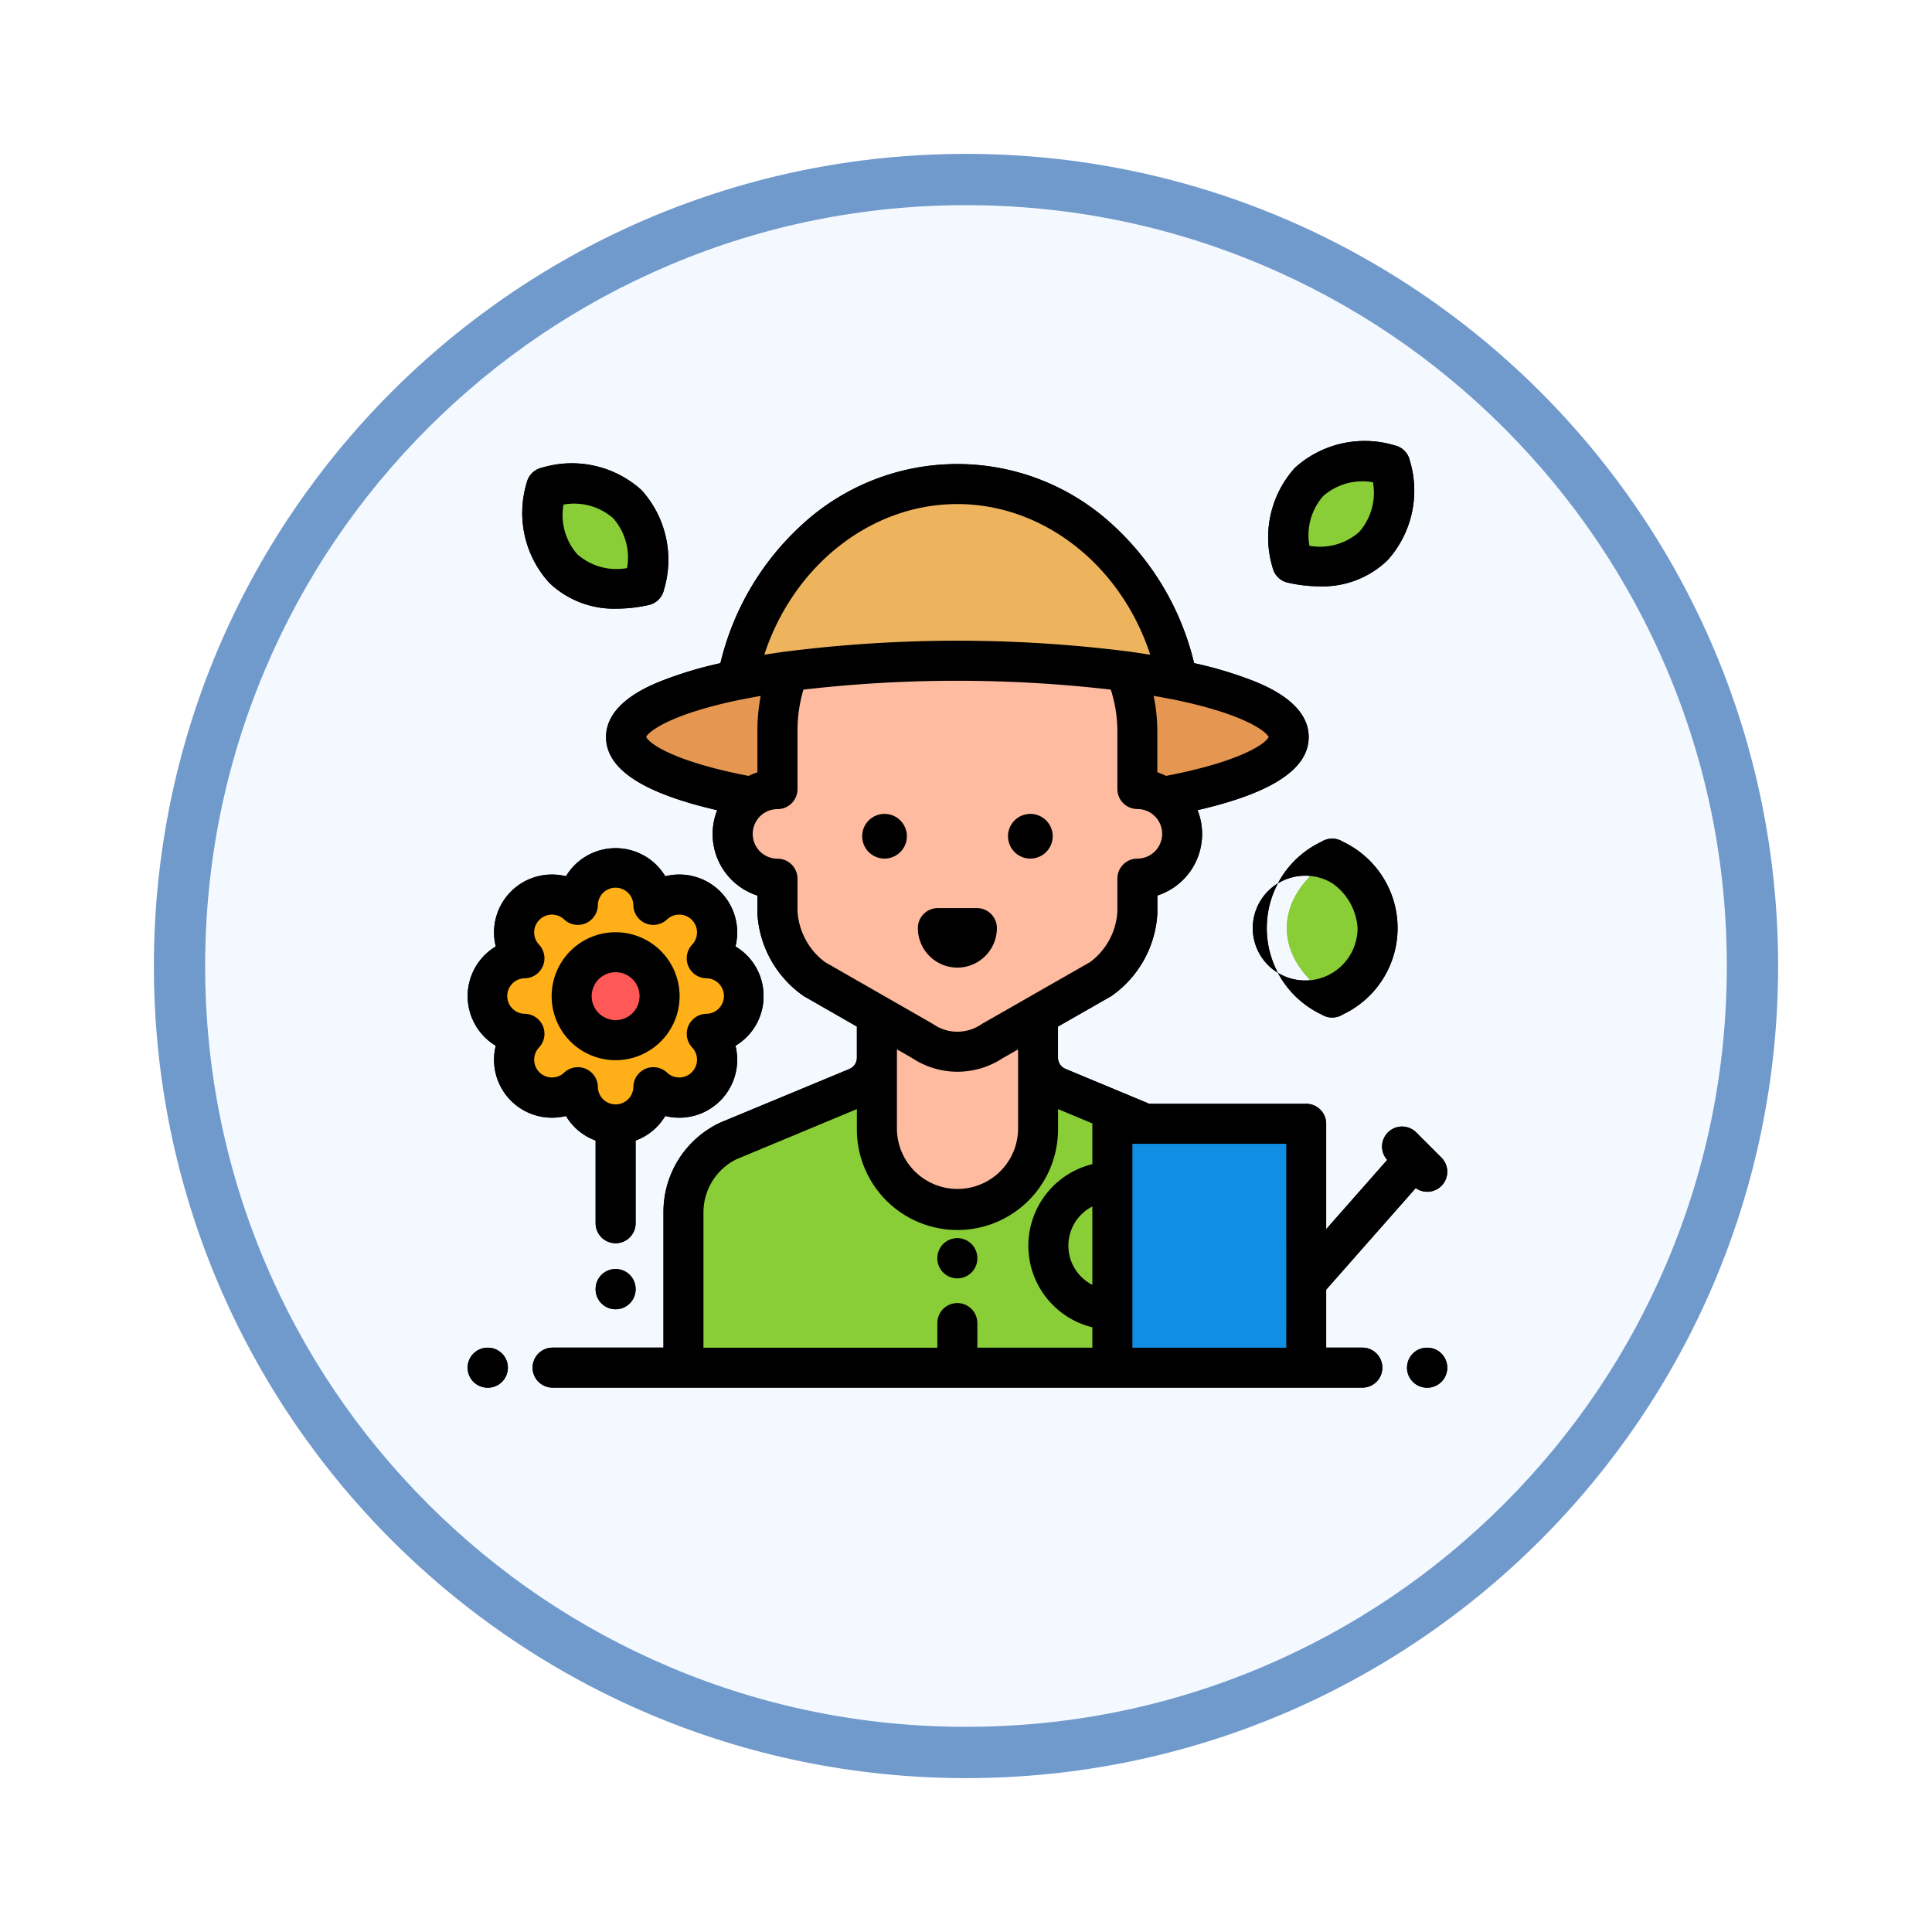 <svg xmlns="http://www.w3.org/2000/svg" xmlns:xlink="http://www.w3.org/1999/xlink" width="113" height="113" viewBox="0 0 113 113">
  <defs>
    <filter id="Path_982547" x="0" y="0" width="113" height="113" filterUnits="userSpaceOnUse">
      <feOffset dy="3" input="SourceAlpha"/>
      <feGaussianBlur stdDeviation="3" result="blur"/>
      <feFlood flood-opacity="0.161"/>
      <feComposite operator="in" in2="blur"/>
      <feComposite in="SourceGraphic"/>
    </filter>
  </defs>
  <g id="Group_1175437" data-name="Group 1175437" transform="translate(-586.25 -8920.061)">
    <g id="Group_1175117" data-name="Group 1175117" transform="translate(314.25 7915.008)">
      <g id="Group_1174859" data-name="Group 1174859" transform="translate(281 1011.053)">
        <g id="Group_1167343" data-name="Group 1167343" transform="translate(0)">
          <g id="Group_1166777" data-name="Group 1166777" transform="translate(0)">
            <g id="Group_1164305" data-name="Group 1164305">
              <g id="Group_1163948" data-name="Group 1163948">
                <g id="Group_1158168" data-name="Group 1158168">
                  <g id="Group_1152576" data-name="Group 1152576">
                    <g id="Group_1148633" data-name="Group 1148633">
                      <g id="Group_1148525" data-name="Group 1148525">
                        <g transform="matrix(1, 0, 0, 1, -9, -6)" filter="url(#Path_982547)">
                          <g id="Path_982547-2" data-name="Path 982547" transform="translate(9 6)" fill="#f4f9ff">
                            <path d="M 47.5 93.5 C 41.289 93.5 35.265 92.284 29.595 89.886 C 24.118 87.569 19.198 84.252 14.973 80.027 C 10.748 75.802 7.431 70.882 5.114 65.405 C 2.716 59.735 1.5 53.711 1.5 47.5 C 1.5 41.289 2.716 35.265 5.114 29.595 C 7.431 24.118 10.748 19.198 14.973 14.973 C 19.198 10.748 24.118 7.431 29.595 5.114 C 35.265 2.716 41.289 1.5 47.5 1.5 C 53.711 1.5 59.735 2.716 65.405 5.114 C 70.882 7.431 75.802 10.748 80.027 14.973 C 84.252 19.198 87.569 24.118 89.886 29.595 C 92.284 35.265 93.5 41.289 93.5 47.5 C 93.5 53.711 92.284 59.735 89.886 65.405 C 87.569 70.882 84.252 75.802 80.027 80.027 C 75.802 84.252 70.882 87.569 65.405 89.886 C 59.735 92.284 53.711 93.5 47.5 93.5 Z" stroke="none"/>
                            <path d="M 47.5 3 C 41.491 3 35.664 4.176 30.18 6.496 C 24.881 8.737 20.122 11.946 16.034 16.034 C 11.946 20.122 8.737 24.881 6.496 30.18 C 4.176 35.664 3 41.491 3 47.5 C 3 53.509 4.176 59.336 6.496 64.82 C 8.737 70.119 11.946 74.878 16.034 78.966 C 20.122 83.054 24.881 86.263 30.18 88.504 C 35.664 90.824 41.491 92 47.5 92 C 53.509 92 59.336 90.824 64.82 88.504 C 70.119 86.263 74.878 83.054 78.966 78.966 C 83.054 74.878 86.263 70.119 88.504 64.82 C 90.824 59.336 92 53.509 92 47.5 C 92 41.491 90.824 35.664 88.504 30.18 C 86.263 24.881 83.054 20.122 78.966 16.034 C 74.878 11.946 70.119 8.737 64.82 6.496 C 59.336 4.176 53.509 3 47.5 3 M 47.5 0 C 73.734 0 95 21.266 95 47.5 C 95 73.734 73.734 95 47.5 95 C 21.266 95 0 73.734 0 47.5 C 0 21.266 21.266 0 47.5 0 Z" stroke="none" fill="#719acc"/>
                          </g>
                        </g>
                      </g>
                    </g>
                  </g>
                </g>
              </g>
            </g>
          </g>
        </g>
      </g>
    </g>
    <g id="gardener_360446" transform="translate(613.601 8937.09)">
      <path id="SVGCleanerId_0" d="M133.542,310.326V312.6a1.885,1.885,0,0,0,1.16,1.74l7.526,3.136a4.618,4.618,0,0,1,2.625,4.185v9.076H112.805v-9.076a4.618,4.618,0,0,1,2.625-4.185l7.526-3.136a1.885,1.885,0,0,0,1.16-1.74v-2.278Z" transform="translate(-100.181 -267.776)" fill="#89cd37"/>
      <path id="SVGCleanerId_1" d="M213.876,316.163v5.825a4.72,4.72,0,0,0,4.707,4.7h0a4.729,4.729,0,0,0,4.719-4.7v-5.825Z" transform="translate(-189.941 -272.959)" fill="#febba0"/>
      <ellipse id="Ellipse_11648" data-name="Ellipse 11648" cx="19.378" cy="4.462" rx="19.378" ry="4.462" transform="translate(9.27 21.614)" fill="#e59752"/>
      <path id="SVGCleanerId_2" d="M141.166,79.976V76.569a10.5,10.5,0,1,1,21.007,0h.041v3.407a2.619,2.619,0,0,1,0,5.239v1.955a5.137,5.137,0,0,1-2.148,3.921l-6.332,3.62a3.633,3.633,0,0,1-4.089,0l-6.313-3.62a5.155,5.155,0,0,1-2.167-3.921V85.215a2.619,2.619,0,0,1,0-5.239Z" transform="translate(-123.042 -50.851)" fill="#febba0"/>
      <rect id="SVGCleanerId_3" width="11.341" height="14.266" transform="translate(37.703 48.699)" fill="#0f8ee3"/>
      <path id="SVGCleanerId_4" d="M153.79,41.271A66.643,66.643,0,0,0,140.911,42.4c1.271-6.548,6.55-11.458,12.872-11.458s11.6,4.909,12.872,11.456A66.677,66.677,0,0,0,153.79,41.271Z" transform="translate(-125.141 -19.657)" fill="#eeb45d"/>
      <path id="SVGCleanerId_5" d="M45.34,36.87c-4.091.916-6.66-1.653-5.744-5.744C43.687,30.21,46.256,32.779,45.34,36.87Z" transform="translate(-35 -19.657)" fill="#89cd37"/>
      <path id="SVGCleanerId_6" d="M435.159,19.458c.916,4.091-1.653,6.66-5.744,5.744C428.5,21.111,431.067,18.542,435.159,19.458Z" transform="translate(-381.193 -9.295)" fill="#89cd37"/>
      <path id="SVGCleanerId_7" d="M25.436,239.119a2.211,2.211,0,0,0-2.153-2.208,2.209,2.209,0,0,0-3.123-3.123,2.209,2.209,0,0,0-4.416,0,2.209,2.209,0,0,0-3.123,3.123,2.209,2.209,0,0,0,0,4.416,2.209,2.209,0,0,0,3.123,3.123,2.209,2.209,0,0,0,4.416,0,2.209,2.209,0,0,0,3.123-3.123A2.21,2.21,0,0,0,25.436,239.119Z" transform="translate(-9.297 -197.891)" fill="#ffaf18"/>
      <circle id="Ellipse_11649" data-name="Ellipse 11649" cx="2.573" cy="2.573" r="2.573" transform="translate(6.083 38.666)" fill="#ff5957"/>
      <path id="SVGCleanerId_8" d="M492.128,484.632h-.015a1.169,1.169,0,1,1,0-2.339h.015a1.169,1.169,0,1,1,0,2.339Z" transform="translate(-436 -420.497)"/>
      <path id="SVGCleanerId_9" d="M1.185,484.633H1.169a1.169,1.169,0,1,1,0-2.339h.015a1.169,1.169,0,1,1,0,2.339Z" transform="translate(0 -420.498)"/>
      <path id="SVGCleanerId_10" d="M207.512,205.934a1.307,1.307,0,1,1,1.307-1.307A1.309,1.309,0,0,1,207.512,205.934Z" transform="translate(-183.128 -172.745)"/>
      <path id="SVGCleanerId_11" d="M283.722,205.934a1.307,1.307,0,1,1,1.307-1.307A1.309,1.309,0,0,1,283.722,205.934Z" transform="translate(-250.809 -172.745)"/>
      <path id="SVGCleanerId_12" d="M237.6,256.028a2.315,2.315,0,0,1-2.312-2.312,1.169,1.169,0,0,1,1.169-1.169h2.285a1.169,1.169,0,0,1,1.169,1.169A2.315,2.315,0,0,1,237.6,256.028Z" transform="translate(-208.955 -216.463)"/>
      <path id="SVGCleanerId_13" d="M246.658,427.384a1.169,1.169,0,0,1-1.169-1.169V426.2a1.169,1.169,0,0,1,2.339,0v.015A1.169,1.169,0,0,1,246.658,427.384Z" transform="translate(-218.016 -369.643)"/>
      <path id="SVGCleanerId_14" d="M34.443,28.932a5.463,5.463,0,0,1-3.975-1.524,6.077,6.077,0,0,1-1.309-5.832,1.17,1.17,0,0,1,.886-.886A6.077,6.077,0,0,1,35.877,22a6.077,6.077,0,0,1,1.309,5.832,1.17,1.17,0,0,1-.886.886A8.515,8.515,0,0,1,34.443,28.932Zm1.6-1.357h0Zm-4.729-4.73a3.469,3.469,0,0,0,.807,2.909,3.468,3.468,0,0,0,2.908.807,3.469,3.469,0,0,0-.806-2.909A3.468,3.468,0,0,0,31.315,22.846Z" transform="translate(-25.705 -10.362)"/>
      <path id="SVGCleanerId_15" d="M421.722,17.264a8.51,8.51,0,0,1-1.857-.216,1.17,1.17,0,0,1-.886-.886,6.078,6.078,0,0,1,1.309-5.832,6.078,6.078,0,0,1,5.832-1.308,1.169,1.169,0,0,1,.885.886A6.077,6.077,0,0,1,425.7,15.74,5.465,5.465,0,0,1,421.722,17.264Zm-.588-2.371a3.469,3.469,0,0,0,2.909-.807,3.467,3.467,0,0,0,.806-2.908,3.469,3.469,0,0,0-2.909.807A3.469,3.469,0,0,0,421.134,14.893Z" transform="translate(-371.898)"/>
      <path id="SVGCleanerId_16" d="M47.648,272.658a3.742,3.742,0,1,1,3.742-3.742A3.746,3.746,0,0,1,47.648,272.658Zm0-5.145a1.4,1.4,0,1,0,1.4,1.4A1.4,1.4,0,0,0,47.648,267.513Z" transform="translate(-38.992 -227.678)"/>
      <path id="SVGCleanerId_17" d="M17.328,229.839a3.361,3.361,0,0,0-1.643-2.9,3.387,3.387,0,0,0-4.106-4.106,3.387,3.387,0,0,0-5.807,0,3.387,3.387,0,0,0-4.106,4.106,3.387,3.387,0,0,0,0,5.808,3.387,3.387,0,0,0,4.106,4.106,3.354,3.354,0,0,0,1.734,1.437v4.837a1.169,1.169,0,0,0,2.339,0v-4.837a3.353,3.353,0,0,0,1.734-1.437,3.387,3.387,0,0,0,4.106-4.106A3.36,3.36,0,0,0,17.328,229.839Zm-3.354,1.039a1.169,1.169,0,0,0-.818,1.972,1.04,1.04,0,0,1-1.47,1.47,1.169,1.169,0,0,0-1.972.817,1.039,1.039,0,0,1-2.078,0,1.169,1.169,0,0,0-1.972-.817,1.04,1.04,0,0,1-1.47-1.47,1.169,1.169,0,0,0-.818-1.972,1.039,1.039,0,0,1,0-2.078,1.169,1.169,0,0,0,.817-1.972,1.04,1.04,0,0,1,1.47-1.47,1.169,1.169,0,0,0,1.972-.817,1.039,1.039,0,0,1,2.078,0,1.169,1.169,0,0,0,1.972.817,1.04,1.04,0,0,1,1.47,1.47,1.169,1.169,0,0,0,.817,1.972,1.039,1.039,0,0,1,0,2.078Z" transform="translate(-0.02 -188.611)"/>
      <path id="SVGCleanerId_18" d="M68.062,443.527a1.169,1.169,0,0,1-1.169-1.169v-.015a1.169,1.169,0,1,1,2.339,0v.015A1.169,1.169,0,0,1,68.062,443.527Z" transform="translate(-59.407 -383.979)"/>
      <path id="SVGCleanerId_19" d="M430.76,234.826c-3.541-2.245-3.54-5.878,0-8.123C434.3,228.947,434.3,232.58,430.76,234.826Z" transform="translate(-380.195 -193.51)" fill="#89cd37"/>
      <path id="SVGCleanerId_20" d="M421.482,226.715a1.166,1.166,0,0,1-.626-.182,5.585,5.585,0,0,1,0-10.1,1.169,1.169,0,0,1,1.252,0,5.585,5.585,0,0,1,0,10.1A1.167,1.167,0,0,1,421.482,226.715Zm0-7.858a3.065,3.065,0,1,0,1.486,2.627A3.469,3.469,0,0,0,421.482,218.857Z" transform="translate(-370.916 -184.23)"/>
      <path id="SVGCleanerId_21" d="M87.117,61.06,85.63,59.573a1.169,1.169,0,0,0-1.685,1.619l-3.57,4.052V59.079a1.169,1.169,0,0,0-1.169-1.169H70.03l-4.9-2.041a.714.714,0,0,1-.441-.661V53.392l3.074-1.757.064-.039A6.307,6.307,0,0,0,70.5,46.788c0-.03,0-.059,0-.089v-.971a3.782,3.782,0,0,0,2.352-4.994c4.369-1.006,6.5-2.412,6.5-4.278,0-2-2.523-3-3.352-3.326a23.158,23.158,0,0,0-3.35-.994,15.966,15.966,0,0,0-4.739-8.068,13.4,13.4,0,0,0-18.226,0,15.966,15.966,0,0,0-4.739,8.07,23.083,23.083,0,0,0-3.351,1c-.826.328-3.338,1.326-3.338,3.321,0,1.866,2.132,3.272,6.5,4.278a3.782,3.782,0,0,0,2.352,4.994V46.7c0,.03,0,.06,0,.089A6.314,6.314,0,0,0,49.807,51.6l.063.039,3.057,1.753v1.821a.714.714,0,0,1-.44.661L44.96,59a5.762,5.762,0,0,0-3.345,5.265v7.906H35.13a1.169,1.169,0,0,0,0,2.339H82.492a1.169,1.169,0,0,0,0-2.339H80.375V68.782l5.237-5.943a1.169,1.169,0,0,0,1.505-1.778ZM71.462,34.267c4.142.849,5.408,1.874,5.549,2.188-.151.35-1.512,1.412-6,2.275a3.752,3.752,0,0,0-.513-.212V36.1a9.873,9.873,0,0,0-.217-2.05C70.68,34.116,71.454,34.266,71.462,34.267ZM58.8,22.832c5.073,0,9.591,3.615,11.284,8.81-.021,0-1.025-.155-1.227-.183h-.012a79.678,79.678,0,0,0-20.118.006h-.016c-.393.054-1.182.177-1.2.179C49.21,26.448,53.728,22.832,58.8,22.832Zm-18.2,13.624c.141-.313,1.4-1.337,5.532-2.185.009,0,.779-.151,1.171-.22a10.761,10.761,0,0,0-.194,2.046V38.52a3.772,3.772,0,0,0-.513.212C42.119,37.868,40.758,36.806,40.607,36.456ZM51.068,49.625a4.025,4.025,0,0,1-1.614-2.974V44.743a1.169,1.169,0,0,0-1.169-1.169,1.45,1.45,0,1,1,0-2.9A1.169,1.169,0,0,0,49.454,39.5V36.1a8.406,8.406,0,0,1,.347-2.415,78.247,78.247,0,0,1,17.977,0,8.049,8.049,0,0,1,.385,2.42V39.5a1.169,1.169,0,0,0,1.169,1.169,1.45,1.45,0,0,1,0,2.9,1.169,1.169,0,0,0-1.169,1.169v1.908a3.963,3.963,0,0,1-1.594,2.974l-6.3,3.6-.064.039a2.474,2.474,0,0,1-2.8,0l-.063-.039Zm4.2,5.1.888.509a4.809,4.809,0,0,0,5.311,0l.889-.508v4.679a3.544,3.544,0,0,1-7.087,0v-4.68ZM66.7,68.5a2.574,2.574,0,0,1,0-4.585Zm0-9.425V61.44a4.912,4.912,0,0,0,0,9.542v1.192H59.972V70.734a1.169,1.169,0,0,0-2.339,0v1.441H43.954V64.269a3.466,3.466,0,0,1,1.906-3.106l7.067-2.944v1.19a5.882,5.882,0,0,0,11.764,0v-1.19l2.005.836C66.7,59.062,66.7,59.07,66.7,59.079Zm11.342,13.1h-9V60.248h9Z" transform="translate(-30.16 -10.379)"/>
      <g id="Group_1175415" data-name="Group 1175415" transform="translate(12.624 42.55)">
        <path id="SVGCleanerId_0_1_" d="M133.542,310.326V312.6a1.885,1.885,0,0,0,1.16,1.74l7.526,3.136a4.618,4.618,0,0,1,2.625,4.185v9.076H112.805v-9.076a4.618,4.618,0,0,1,2.625-4.185l7.526-3.136a1.885,1.885,0,0,0,1.16-1.74v-2.278Z" transform="translate(-112.805 -310.326)" fill="#89cd37"/>
      </g>
      <g id="Group_1175416" data-name="Group 1175416" transform="translate(23.935 43.204)">
        <path id="SVGCleanerId_1_1_" d="M213.876,316.163v5.825a4.72,4.72,0,0,0,4.707,4.7h0a4.729,4.729,0,0,0,4.719-4.7v-5.825Z" transform="translate(-213.876 -316.163)" fill="#febba0"/>
      </g>
      <ellipse id="Ellipse_11650" data-name="Ellipse 11650" cx="19.378" cy="4.462" rx="19.378" ry="4.462" transform="translate(9.27 21.614)" fill="#e59752"/>
      <g id="Group_1175417" data-name="Group 1175417" transform="translate(15.505 15.215)">
        <path id="SVGCleanerId_2_1_" d="M141.166,79.976V76.569a10.5,10.5,0,1,1,21.007,0h.041v3.407a2.619,2.619,0,0,1,0,5.239v1.955a5.137,5.137,0,0,1-2.148,3.921l-6.332,3.62a3.633,3.633,0,0,1-4.089,0l-6.313-3.62a5.155,5.155,0,0,1-2.167-3.921V85.215a2.619,2.619,0,0,1,0-5.239Z" transform="translate(-138.547 -66.066)" fill="#febba0"/>
      </g>
      <g id="Group_1175418" data-name="Group 1175418" transform="translate(37.703 48.699)">
        <rect id="SVGCleanerId_3_1_" width="11.341" height="14.266" fill="#0f8ee3"/>
      </g>
      <g id="Group_1175419" data-name="Group 1175419" transform="translate(15.77 11.284)">
        <path id="SVGCleanerId_4_1_" d="M153.79,41.271A66.643,66.643,0,0,0,140.911,42.4c1.271-6.548,6.55-11.458,12.872-11.458s11.6,4.909,12.872,11.456A66.677,66.677,0,0,0,153.79,41.271Z" transform="translate(-140.911 -30.941)" fill="#eeb45d"/>
      </g>
      <g id="Group_1175420" data-name="Group 1175420" transform="translate(4.411 11.284)">
        <path id="SVGCleanerId_5_1_" d="M45.34,36.87c-4.091.916-6.66-1.653-5.744-5.744C43.687,30.21,46.256,32.779,45.34,36.87Z" transform="translate(-39.411 -30.941)" fill="#89cd37"/>
      </g>
      <g id="Group_1175421" data-name="Group 1175421" transform="translate(48.036 9.978)">
        <path id="SVGCleanerId_6_1_" d="M435.159,19.458c.916,4.091-1.653,6.66-5.744,5.744C428.5,21.111,431.067,18.542,435.159,19.458Z" transform="translate(-429.229 -19.273)" fill="#89cd37"/>
      </g>
      <g id="Group_1175422" data-name="Group 1175422" transform="translate(1.172 33.744)">
        <path id="SVGCleanerId_7_1_" d="M25.436,239.119a2.211,2.211,0,0,0-2.153-2.208,2.209,2.209,0,0,0-3.123-3.123,2.209,2.209,0,0,0-4.416,0,2.209,2.209,0,0,0-3.123,3.123,2.209,2.209,0,0,0,0,4.416,2.209,2.209,0,0,0,3.123,3.123,2.209,2.209,0,0,0,4.416,0,2.209,2.209,0,0,0,3.123-3.123A2.21,2.21,0,0,0,25.436,239.119Z" transform="translate(-10.469 -231.635)" fill="#ffaf18"/>
      </g>
      <circle id="Ellipse_11651" data-name="Ellipse 11651" cx="2.573" cy="2.573" r="2.573" transform="translate(6.083 38.666)" fill="#ff5957"/>
      <g id="Group_1175423" data-name="Group 1175423" transform="translate(54.943 61.796)">
        <path id="SVGCleanerId_8_1_" d="M492.128,484.632h-.015a1.169,1.169,0,1,1,0-2.339h.015a1.169,1.169,0,1,1,0,2.339Z" transform="translate(-490.943 -482.293)"/>
      </g>
      <g id="Group_1175424" data-name="Group 1175424" transform="translate(0 61.796)">
        <path id="SVGCleanerId_9_1_" d="M1.185,484.633H1.169a1.169,1.169,0,1,1,0-2.339h.015a1.169,1.169,0,1,1,0,2.339Z" transform="translate(0 -482.294)"/>
      </g>
      <g id="Group_1175425" data-name="Group 1175425" transform="translate(23.077 30.575)">
        <path id="SVGCleanerId_10_1_" d="M207.512,205.934a1.307,1.307,0,1,1,1.307-1.307A1.309,1.309,0,0,1,207.512,205.934Z" transform="translate(-206.205 -203.32)"/>
      </g>
      <g id="Group_1175426" data-name="Group 1175426" transform="translate(31.606 30.575)">
        <path id="SVGCleanerId_11_1_" d="M283.722,205.934a1.307,1.307,0,1,1,1.307-1.307A1.309,1.309,0,0,1,283.722,205.934Z" transform="translate(-282.415 -203.32)"/>
      </g>
      <g id="Group_1175427" data-name="Group 1175427" transform="translate(26.332 36.084)">
        <path id="SVGCleanerId_12_1_" d="M237.6,256.028a2.315,2.315,0,0,1-2.312-2.312,1.169,1.169,0,0,1,1.169-1.169h2.285a1.169,1.169,0,0,1,1.169,1.169A2.315,2.315,0,0,1,237.6,256.028Z" transform="translate(-235.287 -252.547)"/>
      </g>
      <g id="Group_1175428" data-name="Group 1175428" transform="translate(27.473 55.387)">
        <path id="SVGCleanerId_13_1_" d="M246.658,427.384a1.169,1.169,0,0,1-1.169-1.169V426.2a1.169,1.169,0,0,1,2.339,0v.015A1.169,1.169,0,0,1,246.658,427.384Z" transform="translate(-245.489 -425.03)"/>
      </g>
      <g id="Group_1175429" data-name="Group 1175429" transform="translate(3.239 10.112)">
        <path id="SVGCleanerId_14_1_" d="M34.443,28.932a5.463,5.463,0,0,1-3.975-1.524,6.077,6.077,0,0,1-1.309-5.832,1.17,1.17,0,0,1,.886-.886A6.077,6.077,0,0,1,35.877,22a6.077,6.077,0,0,1,1.309,5.832,1.17,1.17,0,0,1-.886.886A8.515,8.515,0,0,1,34.443,28.932Zm1.6-1.357h0Zm-4.729-4.73a3.469,3.469,0,0,0,.807,2.909,3.468,3.468,0,0,0,2.908.807,3.469,3.469,0,0,0-.806-2.909A3.468,3.468,0,0,0,31.315,22.846Z" transform="translate(-28.944 -20.475)"/>
      </g>
      <g id="Group_1175430" data-name="Group 1175430" transform="translate(46.865 8.807)">
        <path id="SVGCleanerId_15_1_" d="M421.722,17.264a8.51,8.51,0,0,1-1.857-.216,1.17,1.17,0,0,1-.886-.886,6.078,6.078,0,0,1,1.309-5.832,6.078,6.078,0,0,1,5.832-1.308,1.169,1.169,0,0,1,.885.886A6.077,6.077,0,0,1,425.7,15.74,5.465,5.465,0,0,1,421.722,17.264Zm-.588-2.371a3.469,3.469,0,0,0,2.909-.807,3.467,3.467,0,0,0,.806-2.908,3.469,3.469,0,0,0-2.909.807A3.469,3.469,0,0,0,421.134,14.893Z" transform="translate(-418.763 -8.807)"/>
      </g>
      <g id="Group_1175431" data-name="Group 1175431" transform="translate(4.914 37.497)">
        <path id="SVGCleanerId_16_1_" d="M47.648,272.658a3.742,3.742,0,1,1,3.742-3.742A3.746,3.746,0,0,1,47.648,272.658Zm0-5.145a1.4,1.4,0,1,0,1.4,1.4A1.4,1.4,0,0,0,47.648,267.513Z" transform="translate(-43.906 -265.175)"/>
      </g>
      <g id="Group_1175432" data-name="Group 1175432" transform="translate(0.002 32.575)">
        <path id="SVGCleanerId_17_1_" d="M17.328,229.839a3.361,3.361,0,0,0-1.643-2.9,3.387,3.387,0,0,0-4.106-4.106,3.387,3.387,0,0,0-5.807,0,3.387,3.387,0,0,0-4.106,4.106,3.387,3.387,0,0,0,0,5.808,3.387,3.387,0,0,0,4.106,4.106,3.354,3.354,0,0,0,1.734,1.437v4.837a1.169,1.169,0,0,0,2.339,0v-4.837a3.353,3.353,0,0,0,1.734-1.437,3.387,3.387,0,0,0,4.106-4.106A3.36,3.36,0,0,0,17.328,229.839Zm-3.354,1.039a1.169,1.169,0,0,0-.818,1.972,1.04,1.04,0,0,1-1.47,1.47,1.169,1.169,0,0,0-1.972.817,1.039,1.039,0,0,1-2.078,0,1.169,1.169,0,0,0-1.972-.817,1.04,1.04,0,0,1-1.47-1.47,1.169,1.169,0,0,0-.818-1.972,1.039,1.039,0,0,1,0-2.078,1.169,1.169,0,0,0,.817-1.972,1.04,1.04,0,0,1,1.47-1.47,1.169,1.169,0,0,0,1.972-.817,1.039,1.039,0,0,1,2.078,0,1.169,1.169,0,0,0,1.972.817,1.04,1.04,0,0,1,1.47,1.47,1.169,1.169,0,0,0,.817,1.972,1.039,1.039,0,0,1,0,2.078Z" transform="translate(-0.022 -221.186)"/>
      </g>
      <g id="Group_1175433" data-name="Group 1175433" transform="translate(7.486 57.194)">
        <path id="SVGCleanerId_18_1_" d="M68.062,443.527a1.169,1.169,0,0,1-1.169-1.169v-.015a1.169,1.169,0,1,1,2.339,0v.015A1.169,1.169,0,0,1,68.062,443.527Z" transform="translate(-66.893 -441.173)"/>
      </g>
      <g id="Group_1175434" data-name="Group 1175434" transform="translate(47.91 33.192)">
        <path id="SVGCleanerId_19_1_" d="M430.76,234.826c-3.541-2.245-3.54-5.878,0-8.123C434.3,228.947,434.3,232.58,430.76,234.826Z" transform="translate(-428.105 -226.702)" fill="#89cd37"/>
      </g>
      <g id="Group_1175435" data-name="Group 1175435" transform="translate(46.741 32.022)">
        <path id="SVGCleanerId_20_1_" d="M421.482,226.715a1.166,1.166,0,0,1-.626-.182,5.585,5.585,0,0,1,0-10.1,1.169,1.169,0,0,1,1.252,0,5.585,5.585,0,0,1,0,10.1A1.167,1.167,0,0,1,421.482,226.715Zm0-7.858a3.065,3.065,0,1,0,1.486,2.627A3.469,3.469,0,0,0,421.482,218.857Z" transform="translate(-417.657 -216.252)"/>
      </g>
      <g id="Group_1175436" data-name="Group 1175436" transform="translate(3.801 10.115)">
        <path id="SVGCleanerId_21_1_" d="M87.117,61.06,85.63,59.573a1.169,1.169,0,0,0-1.685,1.619l-3.57,4.052V59.079a1.169,1.169,0,0,0-1.169-1.169H70.03l-4.9-2.041a.714.714,0,0,1-.441-.661V53.392l3.074-1.757.064-.039A6.307,6.307,0,0,0,70.5,46.788c0-.03,0-.059,0-.089v-.971a3.782,3.782,0,0,0,2.352-4.994c4.369-1.006,6.5-2.412,6.5-4.278,0-2-2.523-3-3.352-3.326a23.158,23.158,0,0,0-3.35-.994,15.966,15.966,0,0,0-4.739-8.068,13.4,13.4,0,0,0-18.226,0,15.966,15.966,0,0,0-4.739,8.07,23.083,23.083,0,0,0-3.351,1c-.826.328-3.338,1.326-3.338,3.321,0,1.866,2.132,3.272,6.5,4.278a3.782,3.782,0,0,0,2.352,4.994V46.7c0,.03,0,.06,0,.089A6.314,6.314,0,0,0,49.807,51.6l.063.039,3.057,1.753v1.821a.714.714,0,0,1-.44.661L44.96,59a5.762,5.762,0,0,0-3.345,5.265v7.906H35.13a1.169,1.169,0,0,0,0,2.339H82.492a1.169,1.169,0,0,0,0-2.339H80.375V68.782l5.237-5.943a1.169,1.169,0,0,0,1.505-1.778ZM71.462,34.267c4.142.849,5.408,1.874,5.549,2.188-.151.35-1.512,1.412-6,2.275a3.752,3.752,0,0,0-.513-.212V36.1a9.873,9.873,0,0,0-.217-2.05C70.68,34.116,71.454,34.266,71.462,34.267ZM58.8,22.832c5.073,0,9.591,3.615,11.284,8.81-.021,0-1.025-.155-1.227-.183h-.012a79.678,79.678,0,0,0-20.118.006h-.016c-.393.054-1.182.177-1.2.179C49.21,26.448,53.728,22.832,58.8,22.832Zm-18.2,13.624c.141-.313,1.4-1.337,5.532-2.185.009,0,.779-.151,1.171-.22a10.761,10.761,0,0,0-.194,2.046V38.52a3.772,3.772,0,0,0-.513.212C42.119,37.868,40.758,36.806,40.607,36.456ZM51.068,49.625a4.025,4.025,0,0,1-1.614-2.974V44.743a1.169,1.169,0,0,0-1.169-1.169,1.45,1.45,0,1,1,0-2.9A1.169,1.169,0,0,0,49.454,39.5V36.1a8.406,8.406,0,0,1,.347-2.415,78.247,78.247,0,0,1,17.977,0,8.049,8.049,0,0,1,.385,2.42V39.5a1.169,1.169,0,0,0,1.169,1.169,1.45,1.45,0,0,1,0,2.9,1.169,1.169,0,0,0-1.169,1.169v1.908a3.963,3.963,0,0,1-1.594,2.974l-6.3,3.6-.064.039a2.474,2.474,0,0,1-2.8,0l-.063-.039Zm4.2,5.1.888.509a4.809,4.809,0,0,0,5.311,0l.889-.508v4.679a3.544,3.544,0,0,1-7.087,0v-4.68ZM66.7,68.5a2.574,2.574,0,0,1,0-4.585Zm0-9.425V61.44a4.912,4.912,0,0,0,0,9.542v1.192H59.972V70.734a1.169,1.169,0,0,0-2.339,0v1.441H43.954V64.269a3.466,3.466,0,0,1,1.906-3.106l7.067-2.944v1.19a5.882,5.882,0,0,0,11.764,0v-1.19l2.005.836C66.7,59.062,66.7,59.07,66.7,59.079Zm11.342,13.1h-9V60.248h9Z" transform="translate(-33.961 -20.494)"/>
      </g>
    </g>
  </g>
</svg>
